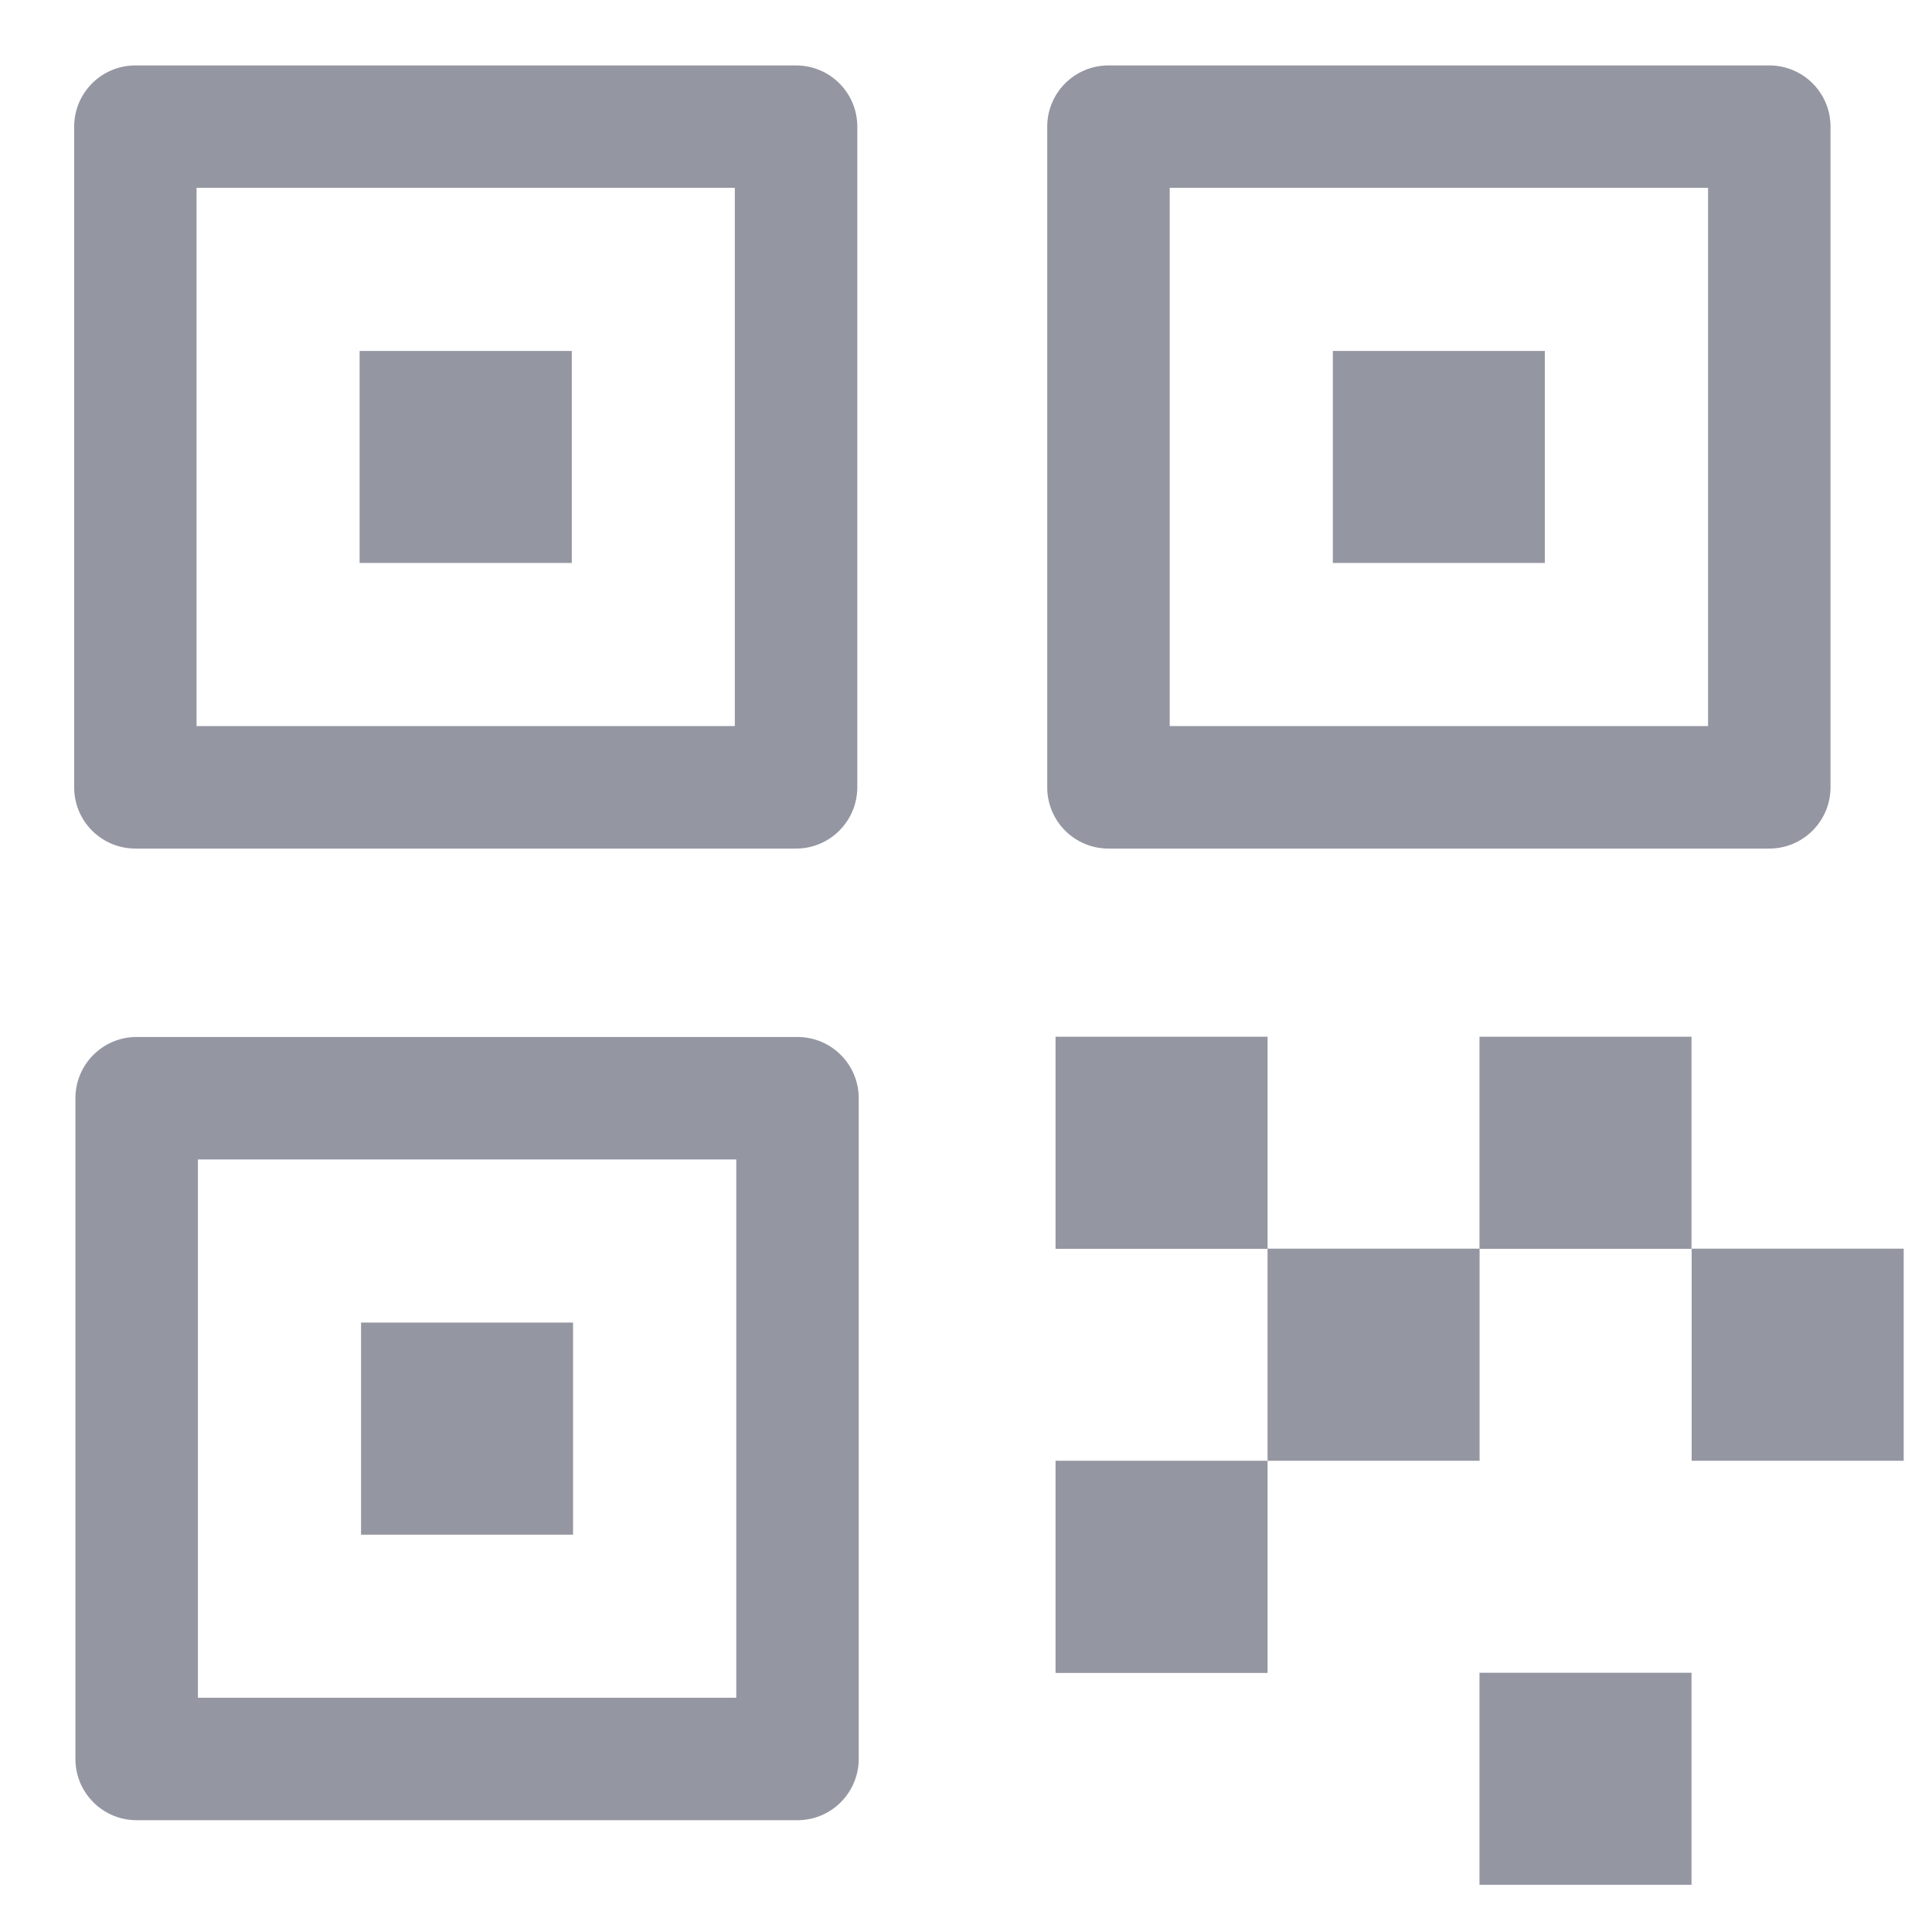 <svg width="23" height="23" viewBox="0 0 23 23" fill="none" xmlns="http://www.w3.org/2000/svg">
<g clip-path="url(#clip0_615_279)">
<path d="M4.281 4.178H6.807V6.702H4.281V4.178ZM12.566 17.39H15.09V19.916H12.566V17.39ZM20.139 14.865H22.663V17.39H20.139V14.865ZM17.613 14.865H15.09V12.342H12.566V14.867H15.09V17.39H17.614V14.867H20.137V12.342H17.613V14.865ZM17.613 19.914H20.137V22.438H17.613V19.914Z" fill="#9496A2"/>
<path d="M1.612 10.102H9.477C9.879 10.102 10.205 9.776 10.206 9.373V1.508C10.206 1.105 9.88 0.779 9.477 0.779H1.612C1.209 0.779 0.883 1.105 0.883 1.508V9.373C0.883 9.776 1.209 10.102 1.612 10.102ZM2.34 2.236H8.748V8.644H2.34V2.236ZM15.867 4.178H18.391V6.702H15.867V4.178Z" fill="#9496A2"/>
<path d="M13.196 10.102H21.063C21.465 10.102 21.791 9.776 21.792 9.373V1.508C21.792 1.105 21.466 0.779 21.063 0.779H13.196C12.793 0.779 12.467 1.105 12.467 1.508V9.373C12.467 9.776 12.793 10.102 13.196 10.102ZM13.925 2.236H20.334V8.644H13.925V2.236ZM4.298 15.745H6.822V18.27H4.298V15.745Z" fill="#9496A2"/>
<path d="M9.494 12.345H1.627C1.224 12.345 0.898 12.671 0.898 13.074V20.94C0.898 21.343 1.224 21.669 1.627 21.669H9.494C9.896 21.669 10.222 21.343 10.223 20.94V13.074C10.223 12.671 9.896 12.345 9.494 12.345ZM8.765 20.211H2.356V13.803H8.765V20.211Z" fill="#9496A2"/>
</g>
<defs>
<clipPath id="clip0_615_279">
<rect width="22" height="22" fill="white" transform="translate(0.773 0.609)"/>
</clipPath>
</defs>
</svg>
